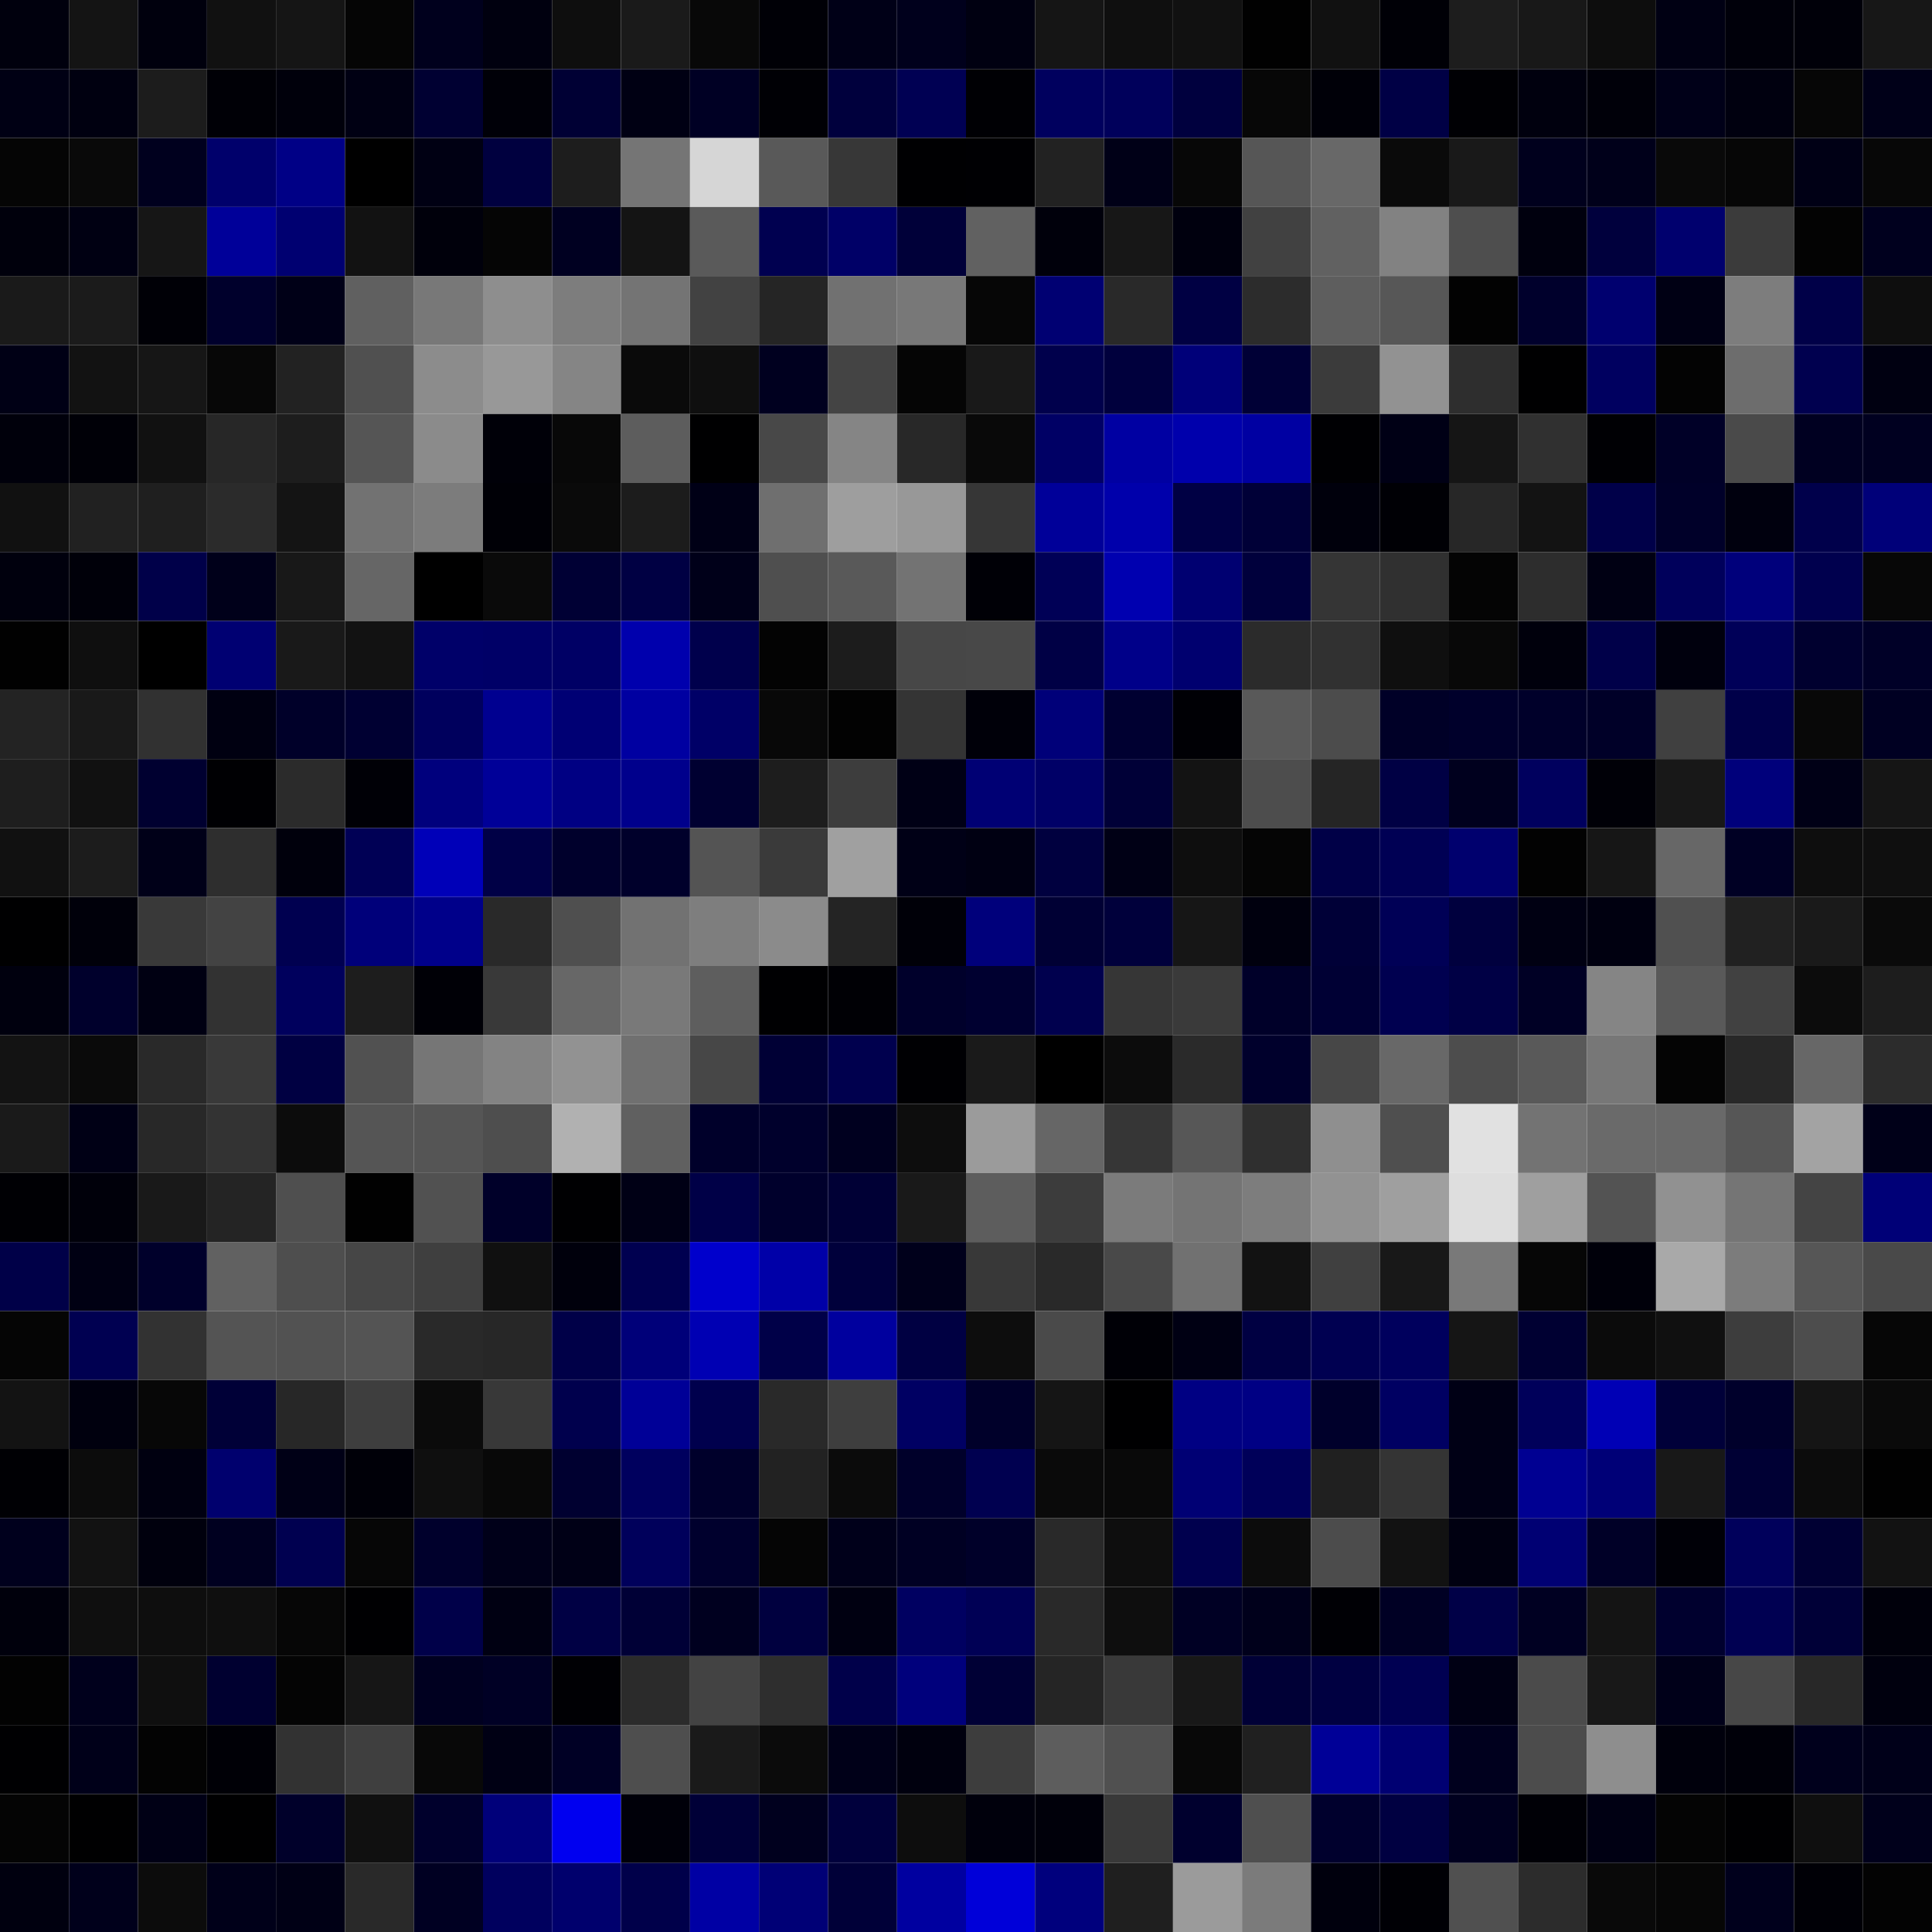 <svg xmlns="http://www.w3.org/2000/svg" width="56" height="56" viewBox="0 0 56 56"><g class="weights_image" id="node-271" stroke="none"><rect x="0" y="0" width="2" height="2" fill="#00000d"/><rect x="2" y="0" width="2" height="2" fill="#141414"/><rect x="4" y="0" width="2" height="2" fill="#00000d"/><rect x="6" y="0" width="2" height="2" fill="#111111"/><rect x="8" y="0" width="2" height="2" fill="#151515"/><rect x="10" y="0" width="2" height="2" fill="#050505"/><rect x="12" y="0" width="2" height="2" fill="#00001d"/><rect x="14" y="0" width="2" height="2" fill="#00000f"/><rect x="16" y="0" width="2" height="2" fill="#0e0e0e"/><rect x="18" y="0" width="2" height="2" fill="#1a1a1a"/><rect x="20" y="0" width="2" height="2" fill="#080808"/><rect x="22" y="0" width="2" height="2" fill="#000006"/><rect x="24" y="0" width="2" height="2" fill="#000017"/><rect x="26" y="0" width="2" height="2" fill="#00001c"/><rect x="28" y="0" width="2" height="2" fill="#000011"/><rect x="30" y="0" width="2" height="2" fill="#151515"/><rect x="32" y="0" width="2" height="2" fill="#0f0f0f"/><rect x="34" y="0" width="2" height="2" fill="#111111"/><rect x="36" y="0" width="2" height="2" fill="#010101"/><rect x="38" y="0" width="2" height="2" fill="#111111"/><rect x="40" y="0" width="2" height="2" fill="#000006"/><rect x="42" y="0" width="2" height="2" fill="#1d1d1d"/><rect x="44" y="0" width="2" height="2" fill="#181818"/><rect x="46" y="0" width="2" height="2" fill="#0d0d0d"/><rect x="48" y="0" width="2" height="2" fill="#000013"/><rect x="50" y="0" width="2" height="2" fill="#00000a"/><rect x="52" y="0" width="2" height="2" fill="#000009"/><rect x="54" y="0" width="2" height="2" fill="#171717"/><rect x="0" y="2" width="2" height="2" fill="#000014"/><rect x="2" y="2" width="2" height="2" fill="#000010"/><rect x="4" y="2" width="2" height="2" fill="#1c1c1c"/><rect x="6" y="2" width="2" height="2" fill="#000006"/><rect x="8" y="2" width="2" height="2" fill="#00000b"/><rect x="10" y="2" width="2" height="2" fill="#000013"/><rect x="12" y="2" width="2" height="2" fill="#000032"/><rect x="14" y="2" width="2" height="2" fill="#000008"/><rect x="16" y="2" width="2" height="2" fill="#000034"/><rect x="18" y="2" width="2" height="2" fill="#000013"/><rect x="20" y="2" width="2" height="2" fill="#000024"/><rect x="22" y="2" width="2" height="2" fill="#000005"/><rect x="24" y="2" width="2" height="2" fill="#00003d"/><rect x="26" y="2" width="2" height="2" fill="#000053"/><rect x="28" y="2" width="2" height="2" fill="#000004"/><rect x="30" y="2" width="2" height="2" fill="#00005e"/><rect x="32" y="2" width="2" height="2" fill="#00005b"/><rect x="34" y="2" width="2" height="2" fill="#00003e"/><rect x="36" y="2" width="2" height="2" fill="#070707"/><rect x="38" y="2" width="2" height="2" fill="#000008"/><rect x="40" y="2" width="2" height="2" fill="#000045"/><rect x="42" y="2" width="2" height="2" fill="#000004"/><rect x="44" y="2" width="2" height="2" fill="#00000e"/><rect x="46" y="2" width="2" height="2" fill="#000009"/><rect x="48" y="2" width="2" height="2" fill="#000018"/><rect x="50" y="2" width="2" height="2" fill="#00000f"/><rect x="52" y="2" width="2" height="2" fill="#060606"/><rect x="54" y="2" width="2" height="2" fill="#000018"/><rect x="0" y="4" width="2" height="2" fill="#050505"/><rect x="2" y="4" width="2" height="2" fill="#090909"/><rect x="4" y="4" width="2" height="2" fill="#00001e"/><rect x="6" y="4" width="2" height="2" fill="#00006b"/><rect x="8" y="4" width="2" height="2" fill="#000086"/><rect x="10" y="4" width="2" height="2" fill="#000000"/><rect x="12" y="4" width="2" height="2" fill="#000013"/><rect x="14" y="4" width="2" height="2" fill="#00003f"/><rect x="16" y="4" width="2" height="2" fill="#1d1d1d"/><rect x="18" y="4" width="2" height="2" fill="#757575"/><rect x="20" y="4" width="2" height="2" fill="#d6d6d6"/><rect x="22" y="4" width="2" height="2" fill="#595959"/><rect x="24" y="4" width="2" height="2" fill="#373737"/><rect x="26" y="4" width="2" height="2" fill="#000002"/><rect x="28" y="4" width="2" height="2" fill="#000003"/><rect x="30" y="4" width="2" height="2" fill="#222222"/><rect x="32" y="4" width="2" height="2" fill="#000017"/><rect x="34" y="4" width="2" height="2" fill="#070707"/><rect x="36" y="4" width="2" height="2" fill="#565656"/><rect x="38" y="4" width="2" height="2" fill="#686868"/><rect x="40" y="4" width="2" height="2" fill="#0a0a0a"/><rect x="42" y="4" width="2" height="2" fill="#191919"/><rect x="44" y="4" width="2" height="2" fill="#00001d"/><rect x="46" y="4" width="2" height="2" fill="#00001a"/><rect x="48" y="4" width="2" height="2" fill="#090909"/><rect x="50" y="4" width="2" height="2" fill="#060606"/><rect x="52" y="4" width="2" height="2" fill="#000015"/><rect x="54" y="4" width="2" height="2" fill="#070707"/><rect x="0" y="6" width="2" height="2" fill="#00000c"/><rect x="2" y="6" width="2" height="2" fill="#000012"/><rect x="4" y="6" width="2" height="2" fill="#161616"/><rect x="6" y="6" width="2" height="2" fill="#000099"/><rect x="8" y="6" width="2" height="2" fill="#000071"/><rect x="10" y="6" width="2" height="2" fill="#121212"/><rect x="12" y="6" width="2" height="2" fill="#00000b"/><rect x="14" y="6" width="2" height="2" fill="#050505"/><rect x="16" y="6" width="2" height="2" fill="#000021"/><rect x="18" y="6" width="2" height="2" fill="#141414"/><rect x="20" y="6" width="2" height="2" fill="#5a5a5a"/><rect x="22" y="6" width="2" height="2" fill="#000050"/><rect x="24" y="6" width="2" height="2" fill="#000067"/><rect x="26" y="6" width="2" height="2" fill="#000039"/><rect x="28" y="6" width="2" height="2" fill="#616161"/><rect x="30" y="6" width="2" height="2" fill="#00000b"/><rect x="32" y="6" width="2" height="2" fill="#171717"/><rect x="34" y="6" width="2" height="2" fill="#00000e"/><rect x="36" y="6" width="2" height="2" fill="#414141"/><rect x="38" y="6" width="2" height="2" fill="#616161"/><rect x="40" y="6" width="2" height="2" fill="#828282"/><rect x="42" y="6" width="2" height="2" fill="#4e4e4e"/><rect x="44" y="6" width="2" height="2" fill="#00000e"/><rect x="46" y="6" width="2" height="2" fill="#00003d"/><rect x="48" y="6" width="2" height="2" fill="#00006e"/><rect x="50" y="6" width="2" height="2" fill="#3b3b3b"/><rect x="52" y="6" width="2" height="2" fill="#030303"/><rect x="54" y="6" width="2" height="2" fill="#00001e"/><rect x="0" y="8" width="2" height="2" fill="#1a1a1a"/><rect x="2" y="8" width="2" height="2" fill="#1b1b1b"/><rect x="4" y="8" width="2" height="2" fill="#000006"/><rect x="6" y="8" width="2" height="2" fill="#00002c"/><rect x="8" y="8" width="2" height="2" fill="#000017"/><rect x="10" y="8" width="2" height="2" fill="#606060"/><rect x="12" y="8" width="2" height="2" fill="#787878"/><rect x="14" y="8" width="2" height="2" fill="#8e8e8e"/><rect x="16" y="8" width="2" height="2" fill="#7d7d7d"/><rect x="18" y="8" width="2" height="2" fill="#747474"/><rect x="20" y="8" width="2" height="2" fill="#424242"/><rect x="22" y="8" width="2" height="2" fill="#252525"/><rect x="24" y="8" width="2" height="2" fill="#717171"/><rect x="26" y="8" width="2" height="2" fill="#787878"/><rect x="28" y="8" width="2" height="2" fill="#060606"/><rect x="30" y="8" width="2" height="2" fill="#000072"/><rect x="32" y="8" width="2" height="2" fill="#292929"/><rect x="34" y="8" width="2" height="2" fill="#000043"/><rect x="36" y="8" width="2" height="2" fill="#2c2c2c"/><rect x="38" y="8" width="2" height="2" fill="#5e5e5e"/><rect x="40" y="8" width="2" height="2" fill="#575757"/><rect x="42" y="8" width="2" height="2" fill="#020202"/><rect x="44" y="8" width="2" height="2" fill="#00002c"/><rect x="46" y="8" width="2" height="2" fill="#00006f"/><rect x="48" y="8" width="2" height="2" fill="#000014"/><rect x="50" y="8" width="2" height="2" fill="#7d7d7d"/><rect x="52" y="8" width="2" height="2" fill="#000048"/><rect x="54" y="8" width="2" height="2" fill="#0e0e0e"/><rect x="0" y="10" width="2" height="2" fill="#000015"/><rect x="2" y="10" width="2" height="2" fill="#121212"/><rect x="4" y="10" width="2" height="2" fill="#161616"/><rect x="6" y="10" width="2" height="2" fill="#070707"/><rect x="8" y="10" width="2" height="2" fill="#222222"/><rect x="10" y="10" width="2" height="2" fill="#505050"/><rect x="12" y="10" width="2" height="2" fill="#8c8c8c"/><rect x="14" y="10" width="2" height="2" fill="#989898"/><rect x="16" y="10" width="2" height="2" fill="#858585"/><rect x="18" y="10" width="2" height="2" fill="#0a0a0a"/><rect x="20" y="10" width="2" height="2" fill="#0f0f0f"/><rect x="22" y="10" width="2" height="2" fill="#00001f"/><rect x="24" y="10" width="2" height="2" fill="#444444"/><rect x="26" y="10" width="2" height="2" fill="#050505"/><rect x="28" y="10" width="2" height="2" fill="#191919"/><rect x="30" y="10" width="2" height="2" fill="#00004c"/><rect x="32" y="10" width="2" height="2" fill="#00003d"/><rect x="34" y="10" width="2" height="2" fill="#000079"/><rect x="36" y="10" width="2" height="2" fill="#000036"/><rect x="38" y="10" width="2" height="2" fill="#3b3b3b"/><rect x="40" y="10" width="2" height="2" fill="#929292"/><rect x="42" y="10" width="2" height="2" fill="#2e2e2e"/><rect x="44" y="10" width="2" height="2" fill="#000001"/><rect x="46" y="10" width="2" height="2" fill="#000060"/><rect x="48" y="10" width="2" height="2" fill="#030303"/><rect x="50" y="10" width="2" height="2" fill="#6d6d6d"/><rect x="52" y="10" width="2" height="2" fill="#00004f"/><rect x="54" y="10" width="2" height="2" fill="#000011"/><rect x="0" y="12" width="2" height="2" fill="#00000b"/><rect x="2" y="12" width="2" height="2" fill="#000007"/><rect x="4" y="12" width="2" height="2" fill="#111111"/><rect x="6" y="12" width="2" height="2" fill="#272727"/><rect x="8" y="12" width="2" height="2" fill="#1d1d1d"/><rect x="10" y="12" width="2" height="2" fill="#555555"/><rect x="12" y="12" width="2" height="2" fill="#8b8b8b"/><rect x="14" y="12" width="2" height="2" fill="#000008"/><rect x="16" y="12" width="2" height="2" fill="#080808"/><rect x="18" y="12" width="2" height="2" fill="#5d5d5d"/><rect x="20" y="12" width="2" height="2" fill="#000001"/><rect x="22" y="12" width="2" height="2" fill="#484848"/><rect x="24" y="12" width="2" height="2" fill="#858585"/><rect x="26" y="12" width="2" height="2" fill="#282828"/><rect x="28" y="12" width="2" height="2" fill="#090909"/><rect x="30" y="12" width="2" height="2" fill="#000065"/><rect x="32" y="12" width="2" height="2" fill="#0000a2"/><rect x="34" y="12" width="2" height="2" fill="#0000ac"/><rect x="36" y="12" width="2" height="2" fill="#0000a2"/><rect x="38" y="12" width="2" height="2" fill="#000003"/><rect x="40" y="12" width="2" height="2" fill="#000015"/><rect x="42" y="12" width="2" height="2" fill="#151515"/><rect x="44" y="12" width="2" height="2" fill="#303030"/><rect x="46" y="12" width="2" height="2" fill="#000004"/><rect x="48" y="12" width="2" height="2" fill="#000027"/><rect x="50" y="12" width="2" height="2" fill="#4a4a4a"/><rect x="52" y="12" width="2" height="2" fill="#000021"/><rect x="54" y="12" width="2" height="2" fill="#000020"/><rect x="0" y="14" width="2" height="2" fill="#111111"/><rect x="2" y="14" width="2" height="2" fill="#212121"/><rect x="4" y="14" width="2" height="2" fill="#1f1f1f"/><rect x="6" y="14" width="2" height="2" fill="#2b2b2b"/><rect x="8" y="14" width="2" height="2" fill="#141414"/><rect x="10" y="14" width="2" height="2" fill="#727272"/><rect x="12" y="14" width="2" height="2" fill="#7c7c7c"/><rect x="14" y="14" width="2" height="2" fill="#000006"/><rect x="16" y="14" width="2" height="2" fill="#0a0a0a"/><rect x="18" y="14" width="2" height="2" fill="#1c1c1c"/><rect x="20" y="14" width="2" height="2" fill="#000016"/><rect x="22" y="14" width="2" height="2" fill="#6f6f6f"/><rect x="24" y="14" width="2" height="2" fill="#9e9e9e"/><rect x="26" y="14" width="2" height="2" fill="#989898"/><rect x="28" y="14" width="2" height="2" fill="#363636"/><rect x="30" y="14" width="2" height="2" fill="#000099"/><rect x="32" y="14" width="2" height="2" fill="#0000ab"/><rect x="34" y="14" width="2" height="2" fill="#000044"/><rect x="36" y="14" width="2" height="2" fill="#000037"/><rect x="38" y="14" width="2" height="2" fill="#00000c"/><rect x="40" y="14" width="2" height="2" fill="#000005"/><rect x="42" y="14" width="2" height="2" fill="#272727"/><rect x="44" y="14" width="2" height="2" fill="#131313"/><rect x="46" y="14" width="2" height="2" fill="#000049"/><rect x="48" y="14" width="2" height="2" fill="#000029"/><rect x="50" y="14" width="2" height="2" fill="#00000e"/><rect x="52" y="14" width="2" height="2" fill="#00004b"/><rect x="54" y="14" width="2" height="2" fill="#000079"/><rect x="0" y="16" width="2" height="2" fill="#00000d"/><rect x="2" y="16" width="2" height="2" fill="#000009"/><rect x="4" y="16" width="2" height="2" fill="#000049"/><rect x="6" y="16" width="2" height="2" fill="#00001a"/><rect x="8" y="16" width="2" height="2" fill="#181818"/><rect x="10" y="16" width="2" height="2" fill="#666666"/><rect x="12" y="16" width="2" height="2" fill="#000000"/><rect x="14" y="16" width="2" height="2" fill="#0a0a0a"/><rect x="16" y="16" width="2" height="2" fill="#000034"/><rect x="18" y="16" width="2" height="2" fill="#000043"/><rect x="20" y="16" width="2" height="2" fill="#000019"/><rect x="22" y="16" width="2" height="2" fill="#4f4f4f"/><rect x="24" y="16" width="2" height="2" fill="#595959"/><rect x="26" y="16" width="2" height="2" fill="#737373"/><rect x="28" y="16" width="2" height="2" fill="#000006"/><rect x="30" y="16" width="2" height="2" fill="#000056"/><rect x="32" y="16" width="2" height="2" fill="#0000b0"/><rect x="34" y="16" width="2" height="2" fill="#000071"/><rect x="36" y="16" width="2" height="2" fill="#00003c"/><rect x="38" y="16" width="2" height="2" fill="#353535"/><rect x="40" y="16" width="2" height="2" fill="#303030"/><rect x="42" y="16" width="2" height="2" fill="#040404"/><rect x="44" y="16" width="2" height="2" fill="#2d2d2d"/><rect x="46" y="16" width="2" height="2" fill="#000013"/><rect x="48" y="16" width="2" height="2" fill="#00005b"/><rect x="50" y="16" width="2" height="2" fill="#00007b"/><rect x="52" y="16" width="2" height="2" fill="#00004e"/><rect x="54" y="16" width="2" height="2" fill="#070707"/><rect x="0" y="18" width="2" height="2" fill="#010101"/><rect x="2" y="18" width="2" height="2" fill="#0f0f0f"/><rect x="4" y="18" width="2" height="2" fill="#000000"/><rect x="6" y="18" width="2" height="2" fill="#000072"/><rect x="8" y="18" width="2" height="2" fill="#191919"/><rect x="10" y="18" width="2" height="2" fill="#121212"/><rect x="12" y="18" width="2" height="2" fill="#000069"/><rect x="14" y="18" width="2" height="2" fill="#000067"/><rect x="16" y="18" width="2" height="2" fill="#000065"/><rect x="18" y="18" width="2" height="2" fill="#0000ad"/><rect x="20" y="18" width="2" height="2" fill="#00004c"/><rect x="22" y="18" width="2" height="2" fill="#030303"/><rect x="24" y="18" width="2" height="2" fill="#1c1c1c"/><rect x="26" y="18" width="2" height="2" fill="#474747"/><rect x="28" y="18" width="2" height="2" fill="#484848"/><rect x="30" y="18" width="2" height="2" fill="#000045"/><rect x="32" y="18" width="2" height="2" fill="#000089"/><rect x="34" y="18" width="2" height="2" fill="#00006f"/><rect x="36" y="18" width="2" height="2" fill="#2b2b2b"/><rect x="38" y="18" width="2" height="2" fill="#313131"/><rect x="40" y="18" width="2" height="2" fill="#0f0f0f"/><rect x="42" y="18" width="2" height="2" fill="#080808"/><rect x="44" y="18" width="2" height="2" fill="#00000c"/><rect x="46" y="18" width="2" height="2" fill="#000049"/><rect x="48" y="18" width="2" height="2" fill="#00000d"/><rect x="50" y="18" width="2" height="2" fill="#000058"/><rect x="52" y="18" width="2" height="2" fill="#00002f"/><rect x="54" y="18" width="2" height="2" fill="#000027"/><rect x="0" y="20" width="2" height="2" fill="#232323"/><rect x="2" y="20" width="2" height="2" fill="#191919"/><rect x="4" y="20" width="2" height="2" fill="#313131"/><rect x="6" y="20" width="2" height="2" fill="#000011"/><rect x="8" y="20" width="2" height="2" fill="#000029"/><rect x="10" y="20" width="2" height="2" fill="#000032"/><rect x="12" y="20" width="2" height="2" fill="#00005d"/><rect x="14" y="20" width="2" height="2" fill="#000090"/><rect x="16" y="20" width="2" height="2" fill="#000074"/><rect x="18" y="20" width="2" height="2" fill="#0000a1"/><rect x="20" y="20" width="2" height="2" fill="#000067"/><rect x="22" y="20" width="2" height="2" fill="#080808"/><rect x="24" y="20" width="2" height="2" fill="#020202"/><rect x="26" y="20" width="2" height="2" fill="#343434"/><rect x="28" y="20" width="2" height="2" fill="#000009"/><rect x="30" y="20" width="2" height="2" fill="#000079"/><rect x="32" y="20" width="2" height="2" fill="#000031"/><rect x="34" y="20" width="2" height="2" fill="#000005"/><rect x="36" y="20" width="2" height="2" fill="#595959"/><rect x="38" y="20" width="2" height="2" fill="#4c4c4c"/><rect x="40" y="20" width="2" height="2" fill="#000027"/><rect x="42" y="20" width="2" height="2" fill="#00002b"/><rect x="44" y="20" width="2" height="2" fill="#00002a"/><rect x="46" y="20" width="2" height="2" fill="#000028"/><rect x="48" y="20" width="2" height="2" fill="#404040"/><rect x="50" y="20" width="2" height="2" fill="#000049"/><rect x="52" y="20" width="2" height="2" fill="#080808"/><rect x="54" y="20" width="2" height="2" fill="#000022"/><rect x="0" y="22" width="2" height="2" fill="#1e1e1e"/><rect x="2" y="22" width="2" height="2" fill="#111111"/><rect x="4" y="22" width="2" height="2" fill="#000030"/><rect x="6" y="22" width="2" height="2" fill="#000003"/><rect x="8" y="22" width="2" height="2" fill="#2b2b2b"/><rect x="10" y="22" width="2" height="2" fill="#000006"/><rect x="12" y="22" width="2" height="2" fill="#00007d"/><rect x="14" y="22" width="2" height="2" fill="#000098"/><rect x="16" y="22" width="2" height="2" fill="#000083"/><rect x="18" y="22" width="2" height="2" fill="#00008c"/><rect x="20" y="22" width="2" height="2" fill="#000031"/><rect x="22" y="22" width="2" height="2" fill="#1d1d1d"/><rect x="24" y="22" width="2" height="2" fill="#3d3d3d"/><rect x="26" y="22" width="2" height="2" fill="#000015"/><rect x="28" y="22" width="2" height="2" fill="#000074"/><rect x="30" y="22" width="2" height="2" fill="#000067"/><rect x="32" y="22" width="2" height="2" fill="#000037"/><rect x="34" y="22" width="2" height="2" fill="#131313"/><rect x="36" y="22" width="2" height="2" fill="#4d4d4d"/><rect x="38" y="22" width="2" height="2" fill="#252525"/><rect x="40" y="22" width="2" height="2" fill="#000044"/><rect x="42" y="22" width="2" height="2" fill="#00001e"/><rect x="44" y="22" width="2" height="2" fill="#00005e"/><rect x="46" y="22" width="2" height="2" fill="#000007"/><rect x="48" y="22" width="2" height="2" fill="#181818"/><rect x="50" y="22" width="2" height="2" fill="#00007b"/><rect x="52" y="22" width="2" height="2" fill="#000016"/><rect x="54" y="22" width="2" height="2" fill="#151515"/><rect x="0" y="24" width="2" height="2" fill="#111111"/><rect x="2" y="24" width="2" height="2" fill="#1c1c1c"/><rect x="4" y="24" width="2" height="2" fill="#000018"/><rect x="6" y="24" width="2" height="2" fill="#2e2e2e"/><rect x="8" y="24" width="2" height="2" fill="#00000c"/><rect x="10" y="24" width="2" height="2" fill="#000055"/><rect x="12" y="24" width="2" height="2" fill="#0000b8"/><rect x="14" y="24" width="2" height="2" fill="#000046"/><rect x="16" y="24" width="2" height="2" fill="#00002c"/><rect x="18" y="24" width="2" height="2" fill="#00002b"/><rect x="20" y="24" width="2" height="2" fill="#545454"/><rect x="22" y="24" width="2" height="2" fill="#3a3a3a"/><rect x="24" y="24" width="2" height="2" fill="#a0a0a0"/><rect x="26" y="24" width="2" height="2" fill="#000016"/><rect x="28" y="24" width="2" height="2" fill="#000012"/><rect x="30" y="24" width="2" height="2" fill="#00003f"/><rect x="32" y="24" width="2" height="2" fill="#000015"/><rect x="34" y="24" width="2" height="2" fill="#0e0e0e"/><rect x="36" y="24" width="2" height="2" fill="#050505"/><rect x="38" y="24" width="2" height="2" fill="#000047"/><rect x="40" y="24" width="2" height="2" fill="#000054"/><rect x="42" y="24" width="2" height="2" fill="#00006e"/><rect x="44" y="24" width="2" height="2" fill="#020202"/><rect x="46" y="24" width="2" height="2" fill="#161616"/><rect x="48" y="24" width="2" height="2" fill="#676767"/><rect x="50" y="24" width="2" height="2" fill="#000024"/><rect x="52" y="24" width="2" height="2" fill="#0e0e0e"/><rect x="54" y="24" width="2" height="2" fill="#0f0f0f"/><rect x="0" y="26" width="2" height="2" fill="#000001"/><rect x="2" y="26" width="2" height="2" fill="#00000a"/><rect x="4" y="26" width="2" height="2" fill="#393939"/><rect x="6" y="26" width="2" height="2" fill="#434343"/><rect x="8" y="26" width="2" height="2" fill="#000050"/><rect x="10" y="26" width="2" height="2" fill="#00007a"/><rect x="12" y="26" width="2" height="2" fill="#00008a"/><rect x="14" y="26" width="2" height="2" fill="#292929"/><rect x="16" y="26" width="2" height="2" fill="#4f4f4f"/><rect x="18" y="26" width="2" height="2" fill="#727272"/><rect x="20" y="26" width="2" height="2" fill="#7e7e7e"/><rect x="22" y="26" width="2" height="2" fill="#8b8b8b"/><rect x="24" y="26" width="2" height="2" fill="#242424"/><rect x="26" y="26" width="2" height="2" fill="#000008"/><rect x="28" y="26" width="2" height="2" fill="#00007b"/><rect x="30" y="26" width="2" height="2" fill="#000034"/><rect x="32" y="26" width="2" height="2" fill="#00003b"/><rect x="34" y="26" width="2" height="2" fill="#161616"/><rect x="36" y="26" width="2" height="2" fill="#00000e"/><rect x="38" y="26" width="2" height="2" fill="#000037"/><rect x="40" y="26" width="2" height="2" fill="#000056"/><rect x="42" y="26" width="2" height="2" fill="#00003e"/><rect x="44" y="26" width="2" height="2" fill="#000012"/><rect x="46" y="26" width="2" height="2" fill="#000010"/><rect x="48" y="26" width="2" height="2" fill="#505050"/><rect x="50" y="26" width="2" height="2" fill="#212121"/><rect x="52" y="26" width="2" height="2" fill="#1a1a1a"/><rect x="54" y="26" width="2" height="2" fill="#0a0a0a"/><rect x="0" y="28" width="2" height="2" fill="#00000e"/><rect x="2" y="28" width="2" height="2" fill="#00002c"/><rect x="4" y="28" width="2" height="2" fill="#000012"/><rect x="6" y="28" width="2" height="2" fill="#323232"/><rect x="8" y="28" width="2" height="2" fill="#00005d"/><rect x="10" y="28" width="2" height="2" fill="#1d1d1d"/><rect x="12" y="28" width="2" height="2" fill="#000006"/><rect x="14" y="28" width="2" height="2" fill="#393939"/><rect x="16" y="28" width="2" height="2" fill="#676767"/><rect x="18" y="28" width="2" height="2" fill="#797979"/><rect x="20" y="28" width="2" height="2" fill="#5e5e5e"/><rect x="22" y="28" width="2" height="2" fill="#000002"/><rect x="24" y="28" width="2" height="2" fill="#000005"/><rect x="26" y="28" width="2" height="2" fill="#00002b"/><rect x="28" y="28" width="2" height="2" fill="#000030"/><rect x="30" y="28" width="2" height="2" fill="#00004e"/><rect x="32" y="28" width="2" height="2" fill="#363636"/><rect x="34" y="28" width="2" height="2" fill="#3a3a3a"/><rect x="36" y="28" width="2" height="2" fill="#000029"/><rect x="38" y="28" width="2" height="2" fill="#000034"/><rect x="40" y="28" width="2" height="2" fill="#000050"/><rect x="42" y="28" width="2" height="2" fill="#000045"/><rect x="44" y="28" width="2" height="2" fill="#000025"/><rect x="46" y="28" width="2" height="2" fill="#858585"/><rect x="48" y="28" width="2" height="2" fill="#595959"/><rect x="50" y="28" width="2" height="2" fill="#414141"/><rect x="52" y="28" width="2" height="2" fill="#0c0c0c"/><rect x="54" y="28" width="2" height="2" fill="#1d1d1d"/><rect x="0" y="30" width="2" height="2" fill="#131313"/><rect x="2" y="30" width="2" height="2" fill="#0a0a0a"/><rect x="4" y="30" width="2" height="2" fill="#292929"/><rect x="6" y="30" width="2" height="2" fill="#393939"/><rect x="8" y="30" width="2" height="2" fill="#000042"/><rect x="10" y="30" width="2" height="2" fill="#515151"/><rect x="12" y="30" width="2" height="2" fill="#767676"/><rect x="14" y="30" width="2" height="2" fill="#838383"/><rect x="16" y="30" width="2" height="2" fill="#929292"/><rect x="18" y="30" width="2" height="2" fill="#707070"/><rect x="20" y="30" width="2" height="2" fill="#474747"/><rect x="22" y="30" width="2" height="2" fill="#000035"/><rect x="24" y="30" width="2" height="2" fill="#00004e"/><rect x="26" y="30" width="2" height="2" fill="#000003"/><rect x="28" y="30" width="2" height="2" fill="#1a1a1a"/><rect x="30" y="30" width="2" height="2" fill="#000000"/><rect x="32" y="30" width="2" height="2" fill="#0c0c0c"/><rect x="34" y="30" width="2" height="2" fill="#2a2a2a"/><rect x="36" y="30" width="2" height="2" fill="#00002c"/><rect x="38" y="30" width="2" height="2" fill="#474747"/><rect x="40" y="30" width="2" height="2" fill="#686868"/><rect x="42" y="30" width="2" height="2" fill="#4d4d4d"/><rect x="44" y="30" width="2" height="2" fill="#595959"/><rect x="46" y="30" width="2" height="2" fill="#777777"/><rect x="48" y="30" width="2" height="2" fill="#040404"/><rect x="50" y="30" width="2" height="2" fill="#282828"/><rect x="52" y="30" width="2" height="2" fill="#676767"/><rect x="54" y="30" width="2" height="2" fill="#2c2c2c"/><rect x="0" y="32" width="2" height="2" fill="#1a1a1a"/><rect x="2" y="32" width="2" height="2" fill="#000015"/><rect x="4" y="32" width="2" height="2" fill="#282828"/><rect x="6" y="32" width="2" height="2" fill="#333333"/><rect x="8" y="32" width="2" height="2" fill="#0c0c0c"/><rect x="10" y="32" width="2" height="2" fill="#555555"/><rect x="12" y="32" width="2" height="2" fill="#555555"/><rect x="14" y="32" width="2" height="2" fill="#4e4e4e"/><rect x="16" y="32" width="2" height="2" fill="#b1b1b1"/><rect x="18" y="32" width="2" height="2" fill="#606060"/><rect x="20" y="32" width="2" height="2" fill="#00002a"/><rect x="22" y="32" width="2" height="2" fill="#00002c"/><rect x="24" y="32" width="2" height="2" fill="#00001f"/><rect x="26" y="32" width="2" height="2" fill="#0d0d0d"/><rect x="28" y="32" width="2" height="2" fill="#9b9b9b"/><rect x="30" y="32" width="2" height="2" fill="#666666"/><rect x="32" y="32" width="2" height="2" fill="#363636"/><rect x="34" y="32" width="2" height="2" fill="#575757"/><rect x="36" y="32" width="2" height="2" fill="#2f2f2f"/><rect x="38" y="32" width="2" height="2" fill="#8f8f8f"/><rect x="40" y="32" width="2" height="2" fill="#4f4f4f"/><rect x="42" y="32" width="2" height="2" fill="#e1e1e1"/><rect x="44" y="32" width="2" height="2" fill="#737373"/><rect x="46" y="32" width="2" height="2" fill="#6a6a6a"/><rect x="48" y="32" width="2" height="2" fill="#696969"/><rect x="50" y="32" width="2" height="2" fill="#565656"/><rect x="52" y="32" width="2" height="2" fill="#a3a3a3"/><rect x="54" y="32" width="2" height="2" fill="#000018"/><rect x="0" y="34" width="2" height="2" fill="#000004"/><rect x="2" y="34" width="2" height="2" fill="#00000a"/><rect x="4" y="34" width="2" height="2" fill="#191919"/><rect x="6" y="34" width="2" height="2" fill="#242424"/><rect x="8" y="34" width="2" height="2" fill="#4f4f4f"/><rect x="10" y="34" width="2" height="2" fill="#010101"/><rect x="12" y="34" width="2" height="2" fill="#515151"/><rect x="14" y="34" width="2" height="2" fill="#000029"/><rect x="16" y="34" width="2" height="2" fill="#000002"/><rect x="18" y="34" width="2" height="2" fill="#000015"/><rect x="20" y="34" width="2" height="2" fill="#000047"/><rect x="22" y="34" width="2" height="2" fill="#00002c"/><rect x="24" y="34" width="2" height="2" fill="#000035"/><rect x="26" y="34" width="2" height="2" fill="#191919"/><rect x="28" y="34" width="2" height="2" fill="#5d5d5d"/><rect x="30" y="34" width="2" height="2" fill="#3c3c3c"/><rect x="32" y="34" width="2" height="2" fill="#7b7b7b"/><rect x="34" y="34" width="2" height="2" fill="#747474"/><rect x="36" y="34" width="2" height="2" fill="#7d7d7d"/><rect x="38" y="34" width="2" height="2" fill="#929292"/><rect x="40" y="34" width="2" height="2" fill="#9f9f9f"/><rect x="42" y="34" width="2" height="2" fill="#dedede"/><rect x="44" y="34" width="2" height="2" fill="#9f9f9f"/><rect x="46" y="34" width="2" height="2" fill="#535353"/><rect x="48" y="34" width="2" height="2" fill="#919191"/><rect x="50" y="34" width="2" height="2" fill="#757575"/><rect x="52" y="34" width="2" height="2" fill="#444444"/><rect x="54" y="34" width="2" height="2" fill="#000077"/><rect x="0" y="36" width="2" height="2" fill="#000048"/><rect x="2" y="36" width="2" height="2" fill="#000013"/><rect x="4" y="36" width="2" height="2" fill="#00002b"/><rect x="6" y="36" width="2" height="2" fill="#616161"/><rect x="8" y="36" width="2" height="2" fill="#4e4e4e"/><rect x="10" y="36" width="2" height="2" fill="#464646"/><rect x="12" y="36" width="2" height="2" fill="#3f3f3f"/><rect x="14" y="36" width="2" height="2" fill="#101010"/><rect x="16" y="36" width="2" height="2" fill="#00000c"/><rect x="18" y="36" width="2" height="2" fill="#000050"/><rect x="20" y="36" width="2" height="2" fill="#0000cc"/><rect x="22" y="36" width="2" height="2" fill="#0000a8"/><rect x="24" y="36" width="2" height="2" fill="#00003b"/><rect x="26" y="36" width="2" height="2" fill="#00001b"/><rect x="28" y="36" width="2" height="2" fill="#383838"/><rect x="30" y="36" width="2" height="2" fill="#292929"/><rect x="32" y="36" width="2" height="2" fill="#494949"/><rect x="34" y="36" width="2" height="2" fill="#717171"/><rect x="36" y="36" width="2" height="2" fill="#121212"/><rect x="38" y="36" width="2" height="2" fill="#404040"/><rect x="40" y="36" width="2" height="2" fill="#181818"/><rect x="42" y="36" width="2" height="2" fill="#797979"/><rect x="44" y="36" width="2" height="2" fill="#060606"/><rect x="46" y="36" width="2" height="2" fill="#00000a"/><rect x="48" y="36" width="2" height="2" fill="#a9a9a9"/><rect x="50" y="36" width="2" height="2" fill="#7c7c7c"/><rect x="52" y="36" width="2" height="2" fill="#565656"/><rect x="54" y="36" width="2" height="2" fill="#494949"/><rect x="0" y="38" width="2" height="2" fill="#050505"/><rect x="2" y="38" width="2" height="2" fill="#000051"/><rect x="4" y="38" width="2" height="2" fill="#323232"/><rect x="6" y="38" width="2" height="2" fill="#545454"/><rect x="8" y="38" width="2" height="2" fill="#525252"/><rect x="10" y="38" width="2" height="2" fill="#545454"/><rect x="12" y="38" width="2" height="2" fill="#292929"/><rect x="14" y="38" width="2" height="2" fill="#272727"/><rect x="16" y="38" width="2" height="2" fill="#000048"/><rect x="18" y="38" width="2" height="2" fill="#000079"/><rect x="20" y="38" width="2" height="2" fill="#0000b3"/><rect x="22" y="38" width="2" height="2" fill="#000048"/><rect x="24" y="38" width="2" height="2" fill="#00009e"/><rect x="26" y="38" width="2" height="2" fill="#000042"/><rect x="28" y="38" width="2" height="2" fill="#0d0d0d"/><rect x="30" y="38" width="2" height="2" fill="#4a4a4a"/><rect x="32" y="38" width="2" height="2" fill="#000006"/><rect x="34" y="38" width="2" height="2" fill="#000013"/><rect x="36" y="38" width="2" height="2" fill="#000042"/><rect x="38" y="38" width="2" height="2" fill="#000051"/><rect x="40" y="38" width="2" height="2" fill="#00005d"/><rect x="42" y="38" width="2" height="2" fill="#151515"/><rect x="44" y="38" width="2" height="2" fill="#000032"/><rect x="46" y="38" width="2" height="2" fill="#0b0b0b"/><rect x="48" y="38" width="2" height="2" fill="#101010"/><rect x="50" y="38" width="2" height="2" fill="#3d3d3d"/><rect x="52" y="38" width="2" height="2" fill="#4d4d4d"/><rect x="54" y="38" width="2" height="2" fill="#060606"/><rect x="0" y="40" width="2" height="2" fill="#131313"/><rect x="2" y="40" width="2" height="2" fill="#00000e"/><rect x="4" y="40" width="2" height="2" fill="#070707"/><rect x="6" y="40" width="2" height="2" fill="#000037"/><rect x="8" y="40" width="2" height="2" fill="#272727"/><rect x="10" y="40" width="2" height="2" fill="#3e3e3e"/><rect x="12" y="40" width="2" height="2" fill="#0b0b0b"/><rect x="14" y="40" width="2" height="2" fill="#383838"/><rect x="16" y="40" width="2" height="2" fill="#00004d"/><rect x="18" y="40" width="2" height="2" fill="#000097"/><rect x="20" y="40" width="2" height="2" fill="#00004d"/><rect x="22" y="40" width="2" height="2" fill="#292929"/><rect x="24" y="40" width="2" height="2" fill="#3e3e3e"/><rect x="26" y="40" width="2" height="2" fill="#000063"/><rect x="28" y="40" width="2" height="2" fill="#00002a"/><rect x="30" y="40" width="2" height="2" fill="#151515"/><rect x="32" y="40" width="2" height="2" fill="#000001"/><rect x="34" y="40" width="2" height="2" fill="#000083"/><rect x="36" y="40" width="2" height="2" fill="#000084"/><rect x="38" y="40" width="2" height="2" fill="#00002b"/><rect x="40" y="40" width="2" height="2" fill="#000062"/><rect x="42" y="40" width="2" height="2" fill="#000015"/><rect x="44" y="40" width="2" height="2" fill="#00005a"/><rect x="46" y="40" width="2" height="2" fill="#0000b5"/><rect x="48" y="40" width="2" height="2" fill="#000039"/><rect x="50" y="40" width="2" height="2" fill="#00002b"/><rect x="52" y="40" width="2" height="2" fill="#151515"/><rect x="54" y="40" width="2" height="2" fill="#0a0a0a"/><rect x="0" y="42" width="2" height="2" fill="#000004"/><rect x="2" y="42" width="2" height="2" fill="#0c0c0c"/><rect x="4" y="42" width="2" height="2" fill="#000010"/><rect x="6" y="42" width="2" height="2" fill="#00006e"/><rect x="8" y="42" width="2" height="2" fill="#000016"/><rect x="10" y="42" width="2" height="2" fill="#000008"/><rect x="12" y="42" width="2" height="2" fill="#0f0f0f"/><rect x="14" y="42" width="2" height="2" fill="#080808"/><rect x="16" y="42" width="2" height="2" fill="#000030"/><rect x="18" y="42" width="2" height="2" fill="#00005e"/><rect x="20" y="42" width="2" height="2" fill="#00002b"/><rect x="22" y="42" width="2" height="2" fill="#222222"/><rect x="24" y="42" width="2" height="2" fill="#0b0b0b"/><rect x="26" y="42" width="2" height="2" fill="#00002a"/><rect x="28" y="42" width="2" height="2" fill="#000050"/><rect x="30" y="42" width="2" height="2" fill="#0a0a0a"/><rect x="32" y="42" width="2" height="2" fill="#090909"/><rect x="34" y="42" width="2" height="2" fill="#000074"/><rect x="36" y="42" width="2" height="2" fill="#000059"/><rect x="38" y="42" width="2" height="2" fill="#202020"/><rect x="40" y="42" width="2" height="2" fill="#343434"/><rect x="42" y="42" width="2" height="2" fill="#000015"/><rect x="44" y="42" width="2" height="2" fill="#000092"/><rect x="46" y="42" width="2" height="2" fill="#000077"/><rect x="48" y="42" width="2" height="2" fill="#181818"/><rect x="50" y="42" width="2" height="2" fill="#000034"/><rect x="52" y="42" width="2" height="2" fill="#0c0c0c"/><rect x="54" y="42" width="2" height="2" fill="#010101"/><rect x="0" y="44" width="2" height="2" fill="#00001d"/><rect x="2" y="44" width="2" height="2" fill="#121212"/><rect x="4" y="44" width="2" height="2" fill="#00000d"/><rect x="6" y="44" width="2" height="2" fill="#000020"/><rect x="8" y="44" width="2" height="2" fill="#000050"/><rect x="10" y="44" width="2" height="2" fill="#060606"/><rect x="12" y="44" width="2" height="2" fill="#00002c"/><rect x="14" y="44" width="2" height="2" fill="#000019"/><rect x="16" y="44" width="2" height="2" fill="#000016"/><rect x="18" y="44" width="2" height="2" fill="#00005b"/><rect x="20" y="44" width="2" height="2" fill="#00002d"/><rect x="22" y="44" width="2" height="2" fill="#050505"/><rect x="24" y="44" width="2" height="2" fill="#00001a"/><rect x="26" y="44" width="2" height="2" fill="#000023"/><rect x="28" y="44" width="2" height="2" fill="#000029"/><rect x="30" y="44" width="2" height="2" fill="#292929"/><rect x="32" y="44" width="2" height="2" fill="#0e0e0e"/><rect x="34" y="44" width="2" height="2" fill="#00004e"/><rect x="36" y="44" width="2" height="2" fill="#0c0c0c"/><rect x="38" y="44" width="2" height="2" fill="#4c4c4c"/><rect x="40" y="44" width="2" height="2" fill="#121212"/><rect x="42" y="44" width="2" height="2" fill="#000011"/><rect x="44" y="44" width="2" height="2" fill="#000073"/><rect x="46" y="44" width="2" height="2" fill="#000027"/><rect x="48" y="44" width="2" height="2" fill="#000007"/><rect x="50" y="44" width="2" height="2" fill="#00005b"/><rect x="52" y="44" width="2" height="2" fill="#000033"/><rect x="54" y="44" width="2" height="2" fill="#121212"/><rect x="0" y="46" width="2" height="2" fill="#00000c"/><rect x="2" y="46" width="2" height="2" fill="#0f0f0f"/><rect x="4" y="46" width="2" height="2" fill="#0e0e0e"/><rect x="6" y="46" width="2" height="2" fill="#0f0f0f"/><rect x="8" y="46" width="2" height="2" fill="#060606"/><rect x="10" y="46" width="2" height="2" fill="#000002"/><rect x="12" y="46" width="2" height="2" fill="#000049"/><rect x="14" y="46" width="2" height="2" fill="#000012"/><rect x="16" y="46" width="2" height="2" fill="#000044"/><rect x="18" y="46" width="2" height="2" fill="#000036"/><rect x="20" y="46" width="2" height="2" fill="#00001f"/><rect x="22" y="46" width="2" height="2" fill="#00003f"/><rect x="24" y="46" width="2" height="2" fill="#000011"/><rect x="26" y="46" width="2" height="2" fill="#000061"/><rect x="28" y="46" width="2" height="2" fill="#000055"/><rect x="30" y="46" width="2" height="2" fill="#292929"/><rect x="32" y="46" width="2" height="2" fill="#0e0e0e"/><rect x="34" y="46" width="2" height="2" fill="#000024"/><rect x="36" y="46" width="2" height="2" fill="#00001b"/><rect x="38" y="46" width="2" height="2" fill="#000005"/><rect x="40" y="46" width="2" height="2" fill="#000024"/><rect x="42" y="46" width="2" height="2" fill="#000047"/><rect x="44" y="46" width="2" height="2" fill="#000022"/><rect x="46" y="46" width="2" height="2" fill="#141414"/><rect x="48" y="46" width="2" height="2" fill="#00002e"/><rect x="50" y="46" width="2" height="2" fill="#000052"/><rect x="52" y="46" width="2" height="2" fill="#000037"/><rect x="54" y="46" width="2" height="2" fill="#00000b"/><rect x="0" y="48" width="2" height="2" fill="#020202"/><rect x="2" y="48" width="2" height="2" fill="#00001c"/><rect x="4" y="48" width="2" height="2" fill="#0f0f0f"/><rect x="6" y="48" width="2" height="2" fill="#000030"/><rect x="8" y="48" width="2" height="2" fill="#040404"/><rect x="10" y="48" width="2" height="2" fill="#161616"/><rect x="12" y="48" width="2" height="2" fill="#000020"/><rect x="14" y="48" width="2" height="2" fill="#000025"/><rect x="16" y="48" width="2" height="2" fill="#000004"/><rect x="18" y="48" width="2" height="2" fill="#2b2b2b"/><rect x="20" y="48" width="2" height="2" fill="#434343"/><rect x="22" y="48" width="2" height="2" fill="#2e2e2e"/><rect x="24" y="48" width="2" height="2" fill="#00004a"/><rect x="26" y="48" width="2" height="2" fill="#00007c"/><rect x="28" y="48" width="2" height="2" fill="#000035"/><rect x="30" y="48" width="2" height="2" fill="#252525"/><rect x="32" y="48" width="2" height="2" fill="#393939"/><rect x="34" y="48" width="2" height="2" fill="#181818"/><rect x="36" y="48" width="2" height="2" fill="#000036"/><rect x="38" y="48" width="2" height="2" fill="#000041"/><rect x="40" y="48" width="2" height="2" fill="#000052"/><rect x="42" y="48" width="2" height="2" fill="#000014"/><rect x="44" y="48" width="2" height="2" fill="#4b4b4b"/><rect x="46" y="48" width="2" height="2" fill="#181818"/><rect x="48" y="48" width="2" height="2" fill="#000019"/><rect x="50" y="48" width="2" height="2" fill="#474747"/><rect x="52" y="48" width="2" height="2" fill="#282828"/><rect x="54" y="48" width="2" height="2" fill="#00000e"/><rect x="0" y="50" width="2" height="2" fill="#000002"/><rect x="2" y="50" width="2" height="2" fill="#000019"/><rect x="4" y="50" width="2" height="2" fill="#030303"/><rect x="6" y="50" width="2" height="2" fill="#000006"/><rect x="8" y="50" width="2" height="2" fill="#323232"/><rect x="10" y="50" width="2" height="2" fill="#3f3f3f"/><rect x="12" y="50" width="2" height="2" fill="#080808"/><rect x="14" y="50" width="2" height="2" fill="#000014"/><rect x="16" y="50" width="2" height="2" fill="#000025"/><rect x="18" y="50" width="2" height="2" fill="#4e4e4e"/><rect x="20" y="50" width="2" height="2" fill="#1a1a1a"/><rect x="22" y="50" width="2" height="2" fill="#0b0b0b"/><rect x="24" y="50" width="2" height="2" fill="#000018"/><rect x="26" y="50" width="2" height="2" fill="#00000e"/><rect x="28" y="50" width="2" height="2" fill="#3d3d3d"/><rect x="30" y="50" width="2" height="2" fill="#5d5d5d"/><rect x="32" y="50" width="2" height="2" fill="#505050"/><rect x="34" y="50" width="2" height="2" fill="#080808"/><rect x="36" y="50" width="2" height="2" fill="#202020"/><rect x="38" y="50" width="2" height="2" fill="#000097"/><rect x="40" y="50" width="2" height="2" fill="#000072"/><rect x="42" y="50" width="2" height="2" fill="#00001e"/><rect x="44" y="50" width="2" height="2" fill="#4c4c4c"/><rect x="46" y="50" width="2" height="2" fill="#8e8e8e"/><rect x="48" y="50" width="2" height="2" fill="#00000c"/><rect x="50" y="50" width="2" height="2" fill="#000009"/><rect x="52" y="50" width="2" height="2" fill="#00001c"/><rect x="54" y="50" width="2" height="2" fill="#000019"/><rect x="0" y="52" width="2" height="2" fill="#040404"/><rect x="2" y="52" width="2" height="2" fill="#000001"/><rect x="4" y="52" width="2" height="2" fill="#000015"/><rect x="6" y="52" width="2" height="2" fill="#000001"/><rect x="8" y="52" width="2" height="2" fill="#00002a"/><rect x="10" y="52" width="2" height="2" fill="#101010"/><rect x="12" y="52" width="2" height="2" fill="#00002c"/><rect x="14" y="52" width="2" height="2" fill="#00007a"/><rect x="16" y="52" width="2" height="2" fill="#0000f0"/><rect x="18" y="52" width="2" height="2" fill="#000009"/><rect x="20" y="52" width="2" height="2" fill="#000037"/><rect x="22" y="52" width="2" height="2" fill="#00001e"/><rect x="24" y="52" width="2" height="2" fill="#00003c"/><rect x="26" y="52" width="2" height="2" fill="#0d0d0d"/><rect x="28" y="52" width="2" height="2" fill="#00000c"/><rect x="30" y="52" width="2" height="2" fill="#00000a"/><rect x="32" y="52" width="2" height="2" fill="#393939"/><rect x="34" y="52" width="2" height="2" fill="#00002e"/><rect x="36" y="52" width="2" height="2" fill="#4f4f4f"/><rect x="38" y="52" width="2" height="2" fill="#00002d"/><rect x="40" y="52" width="2" height="2" fill="#000041"/><rect x="42" y="52" width="2" height="2" fill="#00001f"/><rect x="44" y="52" width="2" height="2" fill="#000006"/><rect x="46" y="52" width="2" height="2" fill="#000013"/><rect x="48" y="52" width="2" height="2" fill="#040404"/><rect x="50" y="52" width="2" height="2" fill="#000002"/><rect x="52" y="52" width="2" height="2" fill="#0f0f0f"/><rect x="54" y="52" width="2" height="2" fill="#00001b"/><rect x="0" y="54" width="2" height="2" fill="#00000f"/><rect x="2" y="54" width="2" height="2" fill="#00001b"/><rect x="4" y="54" width="2" height="2" fill="#0c0c0c"/><rect x="6" y="54" width="2" height="2" fill="#000019"/><rect x="8" y="54" width="2" height="2" fill="#000015"/><rect x="10" y="54" width="2" height="2" fill="#292929"/><rect x="12" y="54" width="2" height="2" fill="#000022"/><rect x="14" y="54" width="2" height="2" fill="#00005e"/><rect x="16" y="54" width="2" height="2" fill="#00006d"/><rect x="18" y="54" width="2" height="2" fill="#00004a"/><rect x="20" y="54" width="2" height="2" fill="#0000a4"/><rect x="22" y="54" width="2" height="2" fill="#000076"/><rect x="24" y="54" width="2" height="2" fill="#000038"/><rect x="26" y="54" width="2" height="2" fill="#0000a0"/><rect x="28" y="54" width="2" height="2" fill="#0000d9"/><rect x="30" y="54" width="2" height="2" fill="#00007d"/><rect x="32" y="54" width="2" height="2" fill="#1f1f1f"/><rect x="34" y="54" width="2" height="2" fill="#9b9b9b"/><rect x="36" y="54" width="2" height="2" fill="#7b7b7b"/><rect x="38" y="54" width="2" height="2" fill="#00000d"/><rect x="40" y="54" width="2" height="2" fill="#000005"/><rect x="42" y="54" width="2" height="2" fill="#505050"/><rect x="44" y="54" width="2" height="2" fill="#2c2c2c"/><rect x="46" y="54" width="2" height="2" fill="#090909"/><rect x="48" y="54" width="2" height="2" fill="#060606"/><rect x="50" y="54" width="2" height="2" fill="#00001c"/><rect x="52" y="54" width="2" height="2" fill="#000006"/><rect x="54" y="54" width="2" height="2" fill="#030303"/></g></svg>